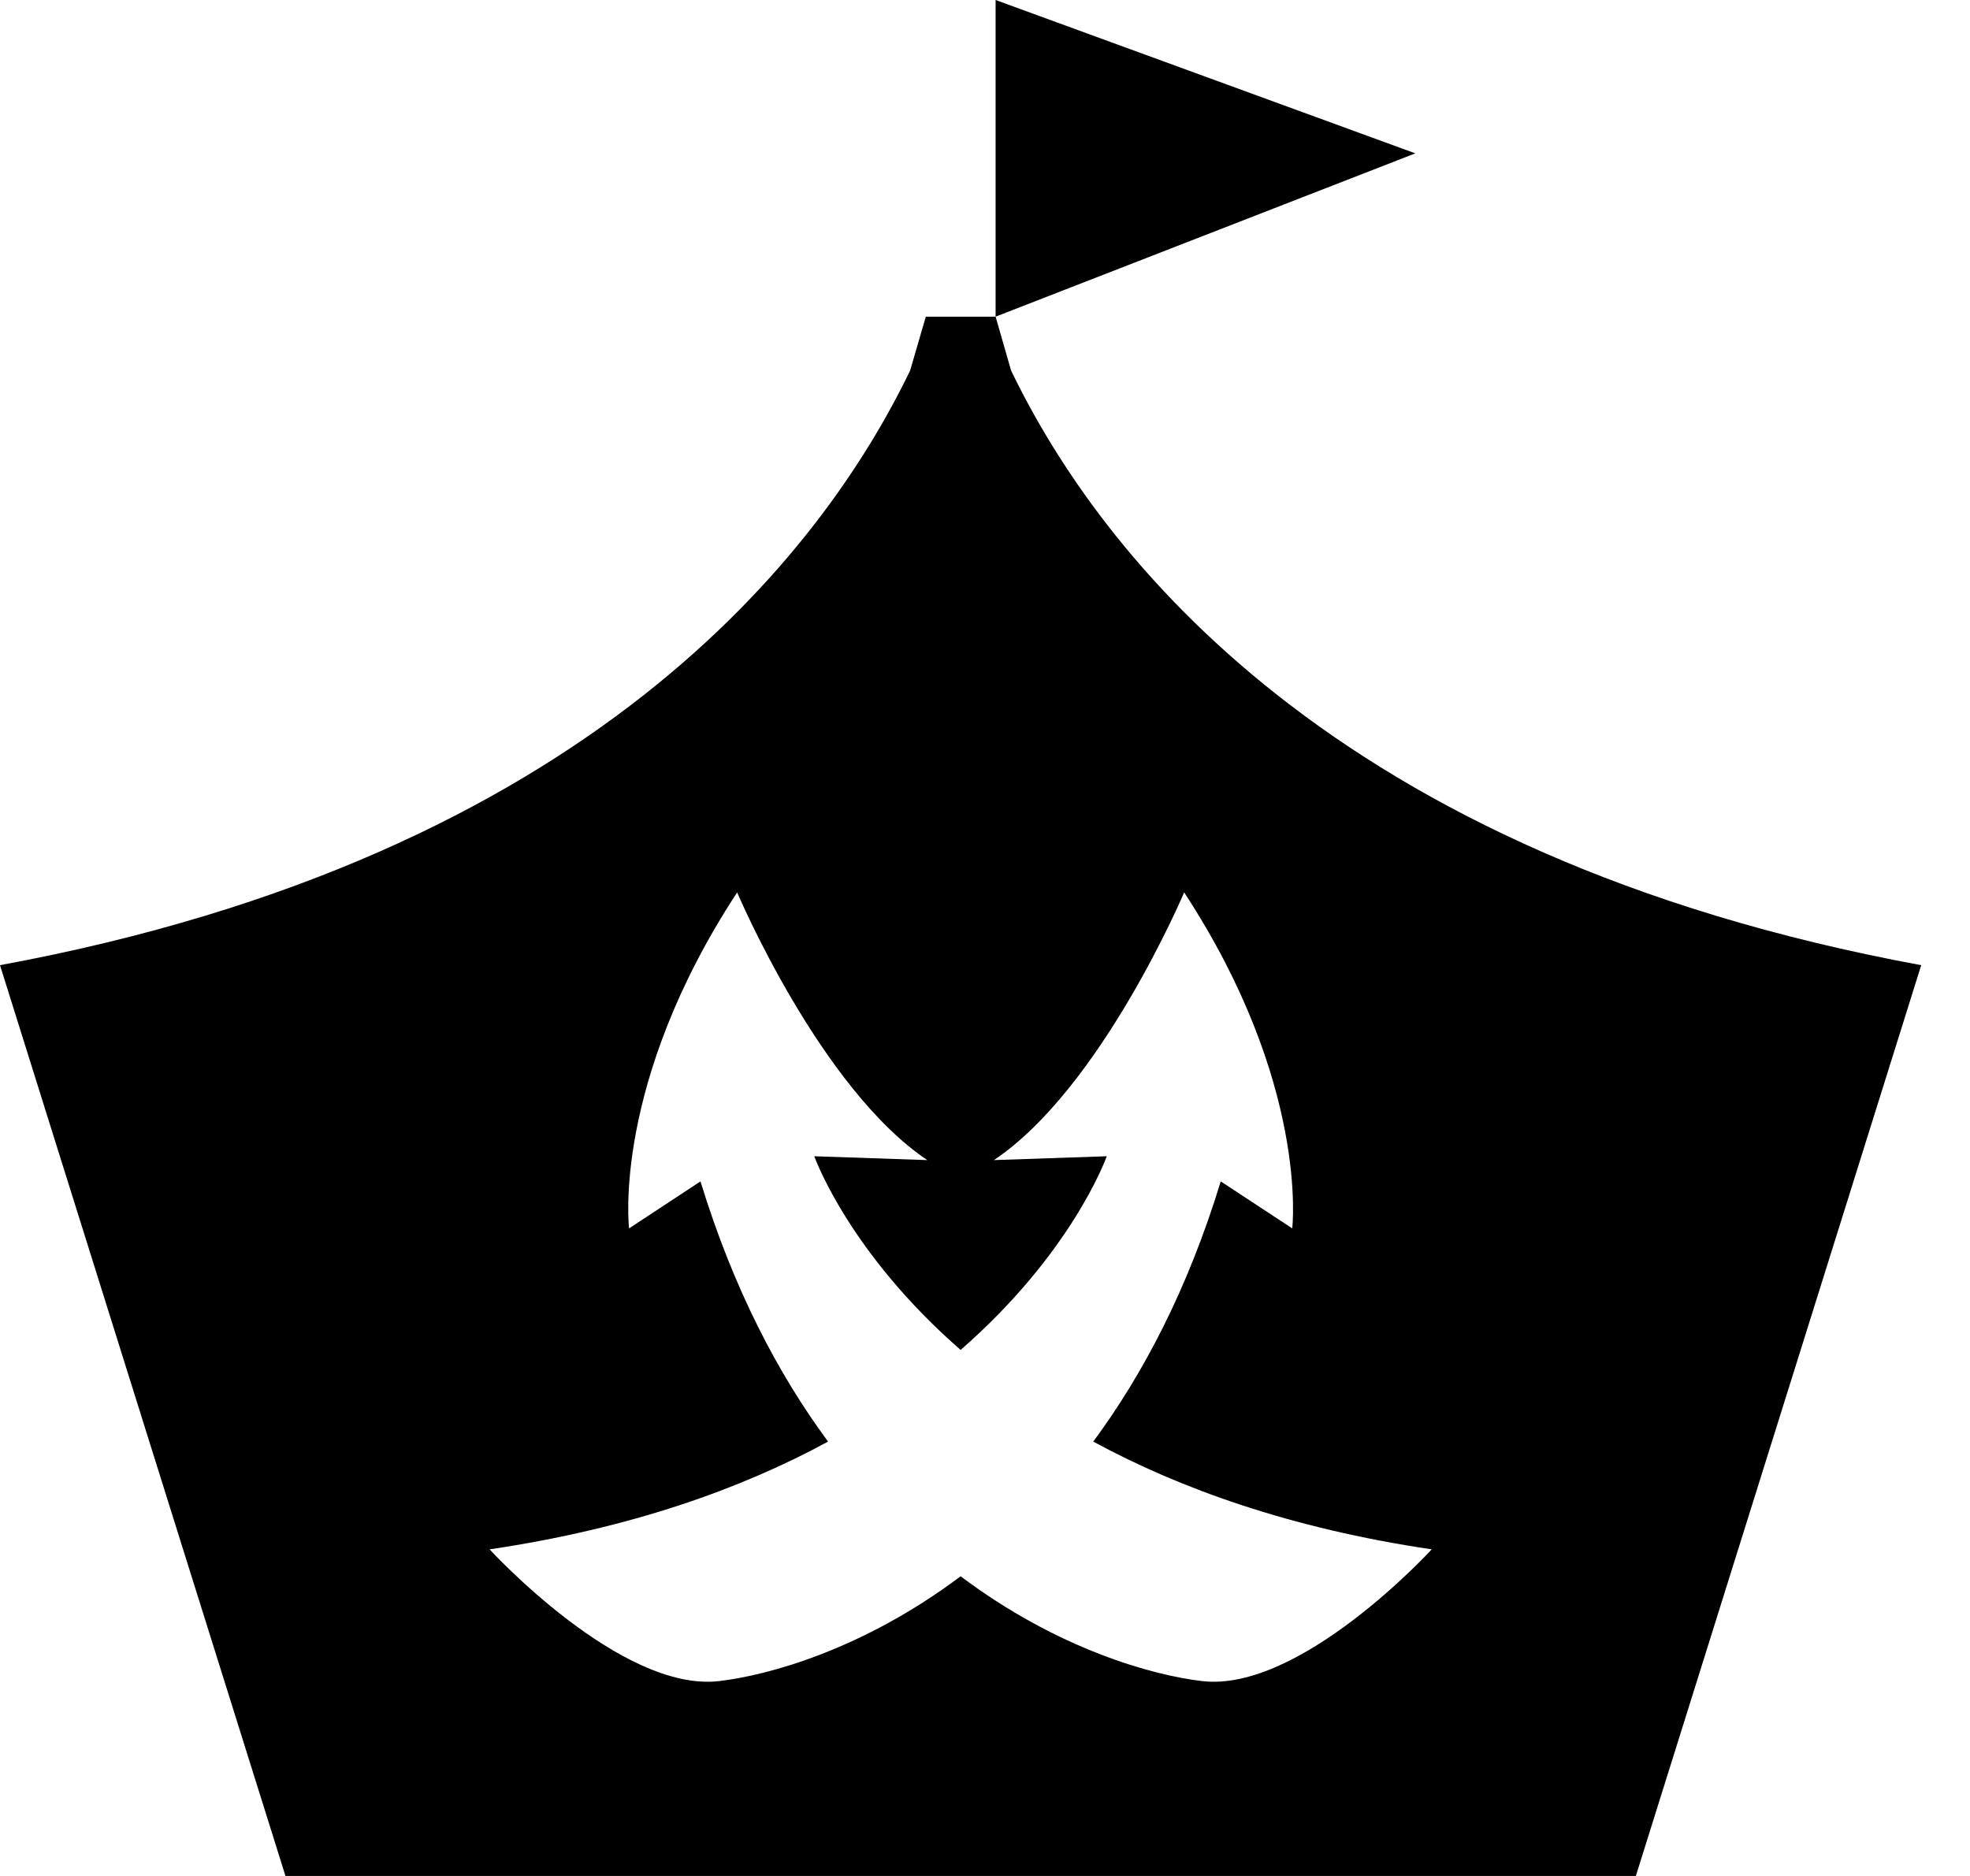 <?xml version="1.0" encoding="UTF-8" standalone="no"?>
<!DOCTYPE svg PUBLIC "-//W3C//DTD SVG 1.1//EN" "http://www.w3.org/Graphics/SVG/1.1/DTD/svg11.dtd">
<svg width="100%" height="100%" viewBox="0 0 21 20" version="1.1" xmlns="http://www.w3.org/2000/svg" xmlns:xlink="http://www.w3.org/1999/xlink" xml:space="preserve" xmlns:serif="http://www.serif.com/" style="fill-rule:evenodd;clip-rule:evenodd;stroke-linejoin:round;stroke-miterlimit:2;">
    <g transform="matrix(1,0,0,1,-0.26,-0.5)">
        <g transform="matrix(1,0,0,1,-0.759,0)">
            <g transform="matrix(1,0,0,1,0.26,0.5)">
                <path d="M11.372,3.376L11.537,3.95C12.474,5.893 14.947,9.13 21.239,10.29L18.197,20L3.802,20L0.759,10.29C7.053,9.128 9.525,5.891 10.461,3.95L10.628,3.376L11.372,3.376ZM11.372,0L15.846,1.635L11.372,3.376L11.372,0ZM13.57,17.922C14.617,18.049 16.017,16.523 16.021,16.518C14.51,16.294 13.33,15.867 12.413,15.369C12.943,14.653 13.421,13.744 13.772,12.595L14.534,13.096C14.535,13.085 14.715,11.551 13.382,9.514C13.382,9.514 12.5,11.601 11.354,12.368L12.557,12.327C12.538,12.379 12.171,13.369 10.999,14.392C9.827,13.369 9.459,12.38 9.439,12.327L10.644,12.368C9.499,11.601 8.617,9.514 8.617,9.514C7.283,11.55 7.463,13.085 7.465,13.096L8.226,12.595C8.578,13.744 9.056,14.652 9.586,15.369C8.669,15.868 7.489,16.294 5.978,16.518C5.982,16.522 7.381,18.049 8.428,17.922C8.952,17.86 9.959,17.586 10.999,16.805C12.039,17.586 13.047,17.86 13.57,17.922Z"/>
            </g>
        </g>
    </g>
</svg>
